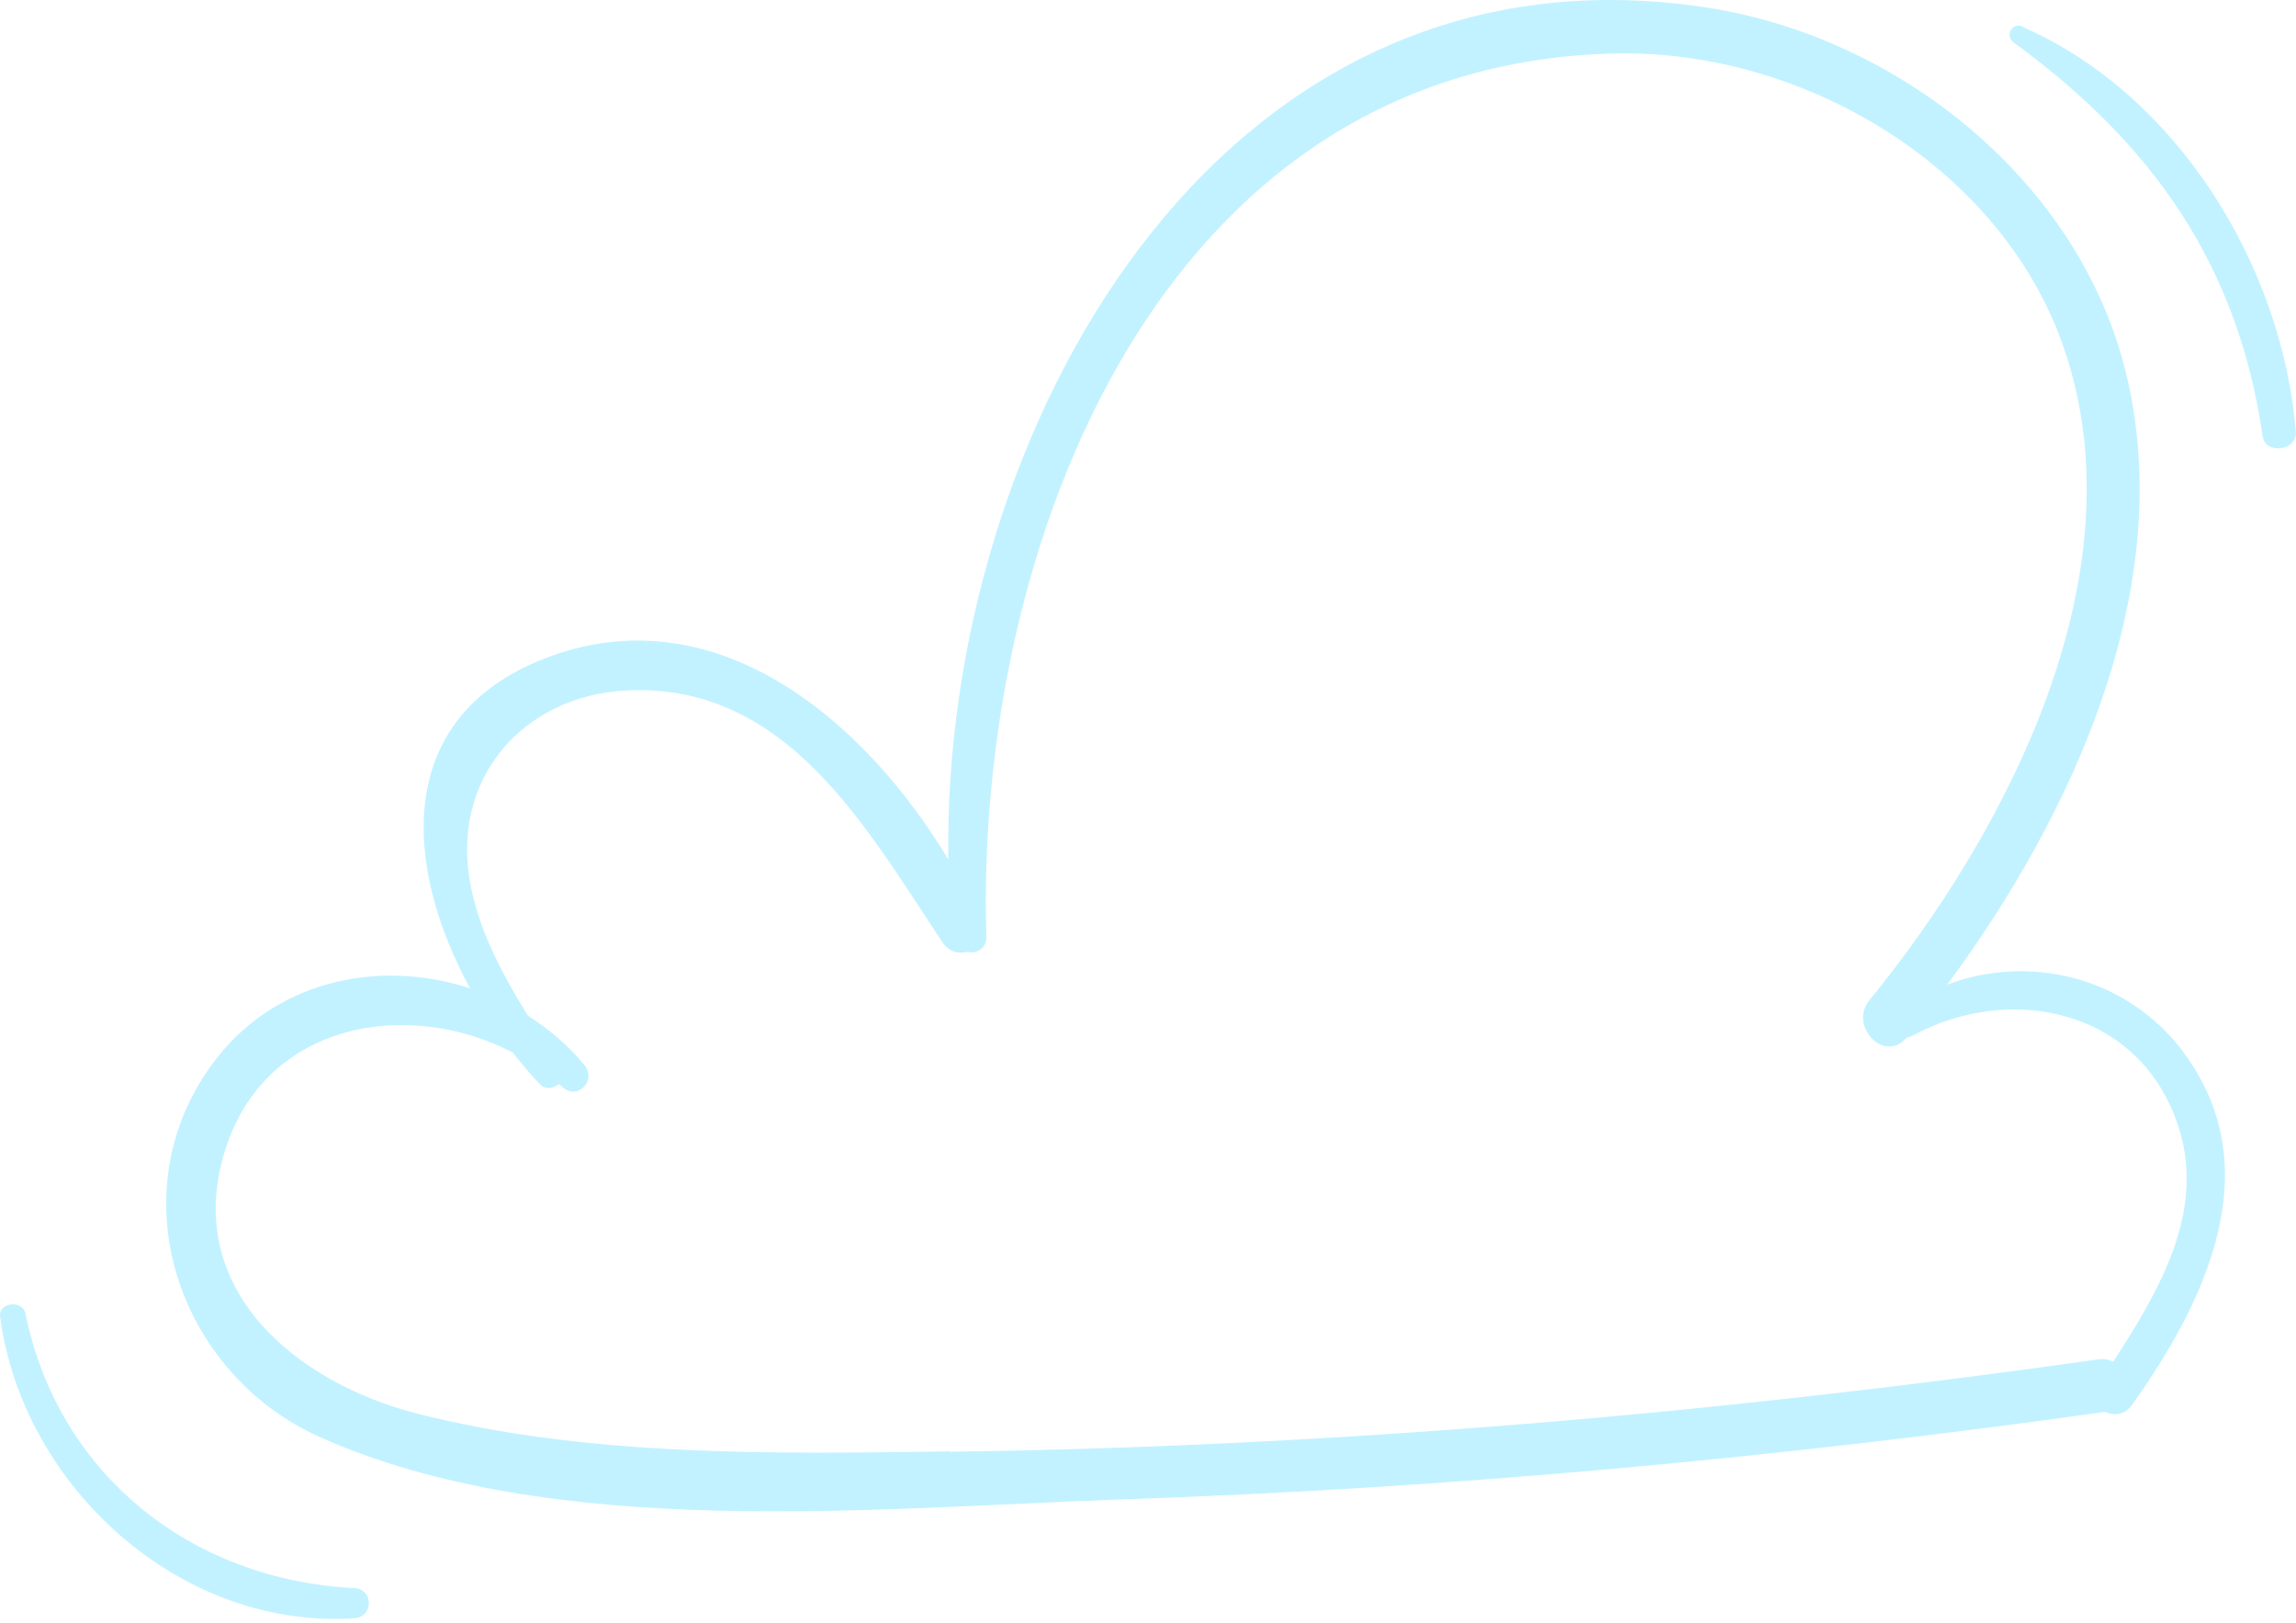 <svg width="116" height="82" viewBox="0 0 116 82" fill="none" xmlns="http://www.w3.org/2000/svg">
<path d="M110.328 53.165C107.486 49.364 102.575 48.16 98.379 49.741C104.796 41.066 110.027 29.57 107.411 18.844C105.04 9.097 95.839 1.815 86.13 0.367C61.367 -3.359 47.575 22.043 47.914 43.419C43.661 36.343 36.097 29.946 27.535 33.258C19.764 36.268 20.442 43.889 23.753 49.929C19.143 48.424 13.781 49.496 10.657 53.843C5.915 60.447 9.058 69.404 16.133 72.584C27.95 77.871 44.169 76.178 56.701 75.745C73.335 75.181 89.893 73.638 106.357 71.323C106.771 71.53 107.336 71.493 107.693 71.003C111.4 65.81 114.693 59.036 110.328 53.184V53.165ZM48.008 73.318C39.183 73.45 29.624 73.6 21.025 71.398C15.041 69.856 9.208 65.189 11.353 58.171C13.348 51.641 20.573 50.399 25.898 53.165C26.35 53.73 26.802 54.276 27.272 54.765C27.554 55.066 27.968 54.991 28.232 54.765C28.288 54.821 28.363 54.859 28.42 54.915C29.172 55.611 30.17 54.577 29.53 53.805C28.702 52.808 27.724 51.98 26.67 51.303C25.409 49.27 24.261 47.144 23.791 44.792C22.7 39.411 26.369 35.12 31.713 34.876C39.766 34.518 43.774 41.838 47.613 47.596C47.932 48.085 48.422 48.198 48.836 48.085C49.306 48.198 49.852 47.953 49.833 47.313C49.25 27.744 58.489 3.227 81.595 2.7C91.06 2.493 101.145 8.401 104.288 17.621C108.164 28.968 101.465 41.913 94.447 50.531C93.374 51.848 95.237 53.749 96.328 52.413C96.403 52.413 96.498 52.375 96.592 52.337C101.634 49.59 108.201 51.02 110.083 56.985C111.438 61.256 109.048 65.264 106.771 68.783C106.546 68.689 106.301 68.632 106.019 68.67C86.807 71.398 67.426 73.073 48.008 73.337V73.318Z" fill="#C2F2FF"/>
<path d="M17.902 80.223C9.717 79.828 2.943 74.522 1.287 66.356C1.136 65.641 -0.106 65.791 0.007 66.525C1.136 75.068 9.077 82.331 17.902 81.747C18.88 81.691 18.88 80.28 17.902 80.223Z" fill="#C2F2FF"/>
<path d="M102.217 1.345C101.672 1.101 101.258 1.797 101.747 2.154C108.747 7.272 113.056 13.35 114.316 22.043C114.448 22.984 116.066 22.777 115.991 21.817C115.314 13.463 110.026 4.789 102.198 1.364L102.217 1.345Z" fill="#C2F2FF"/>
</svg>
